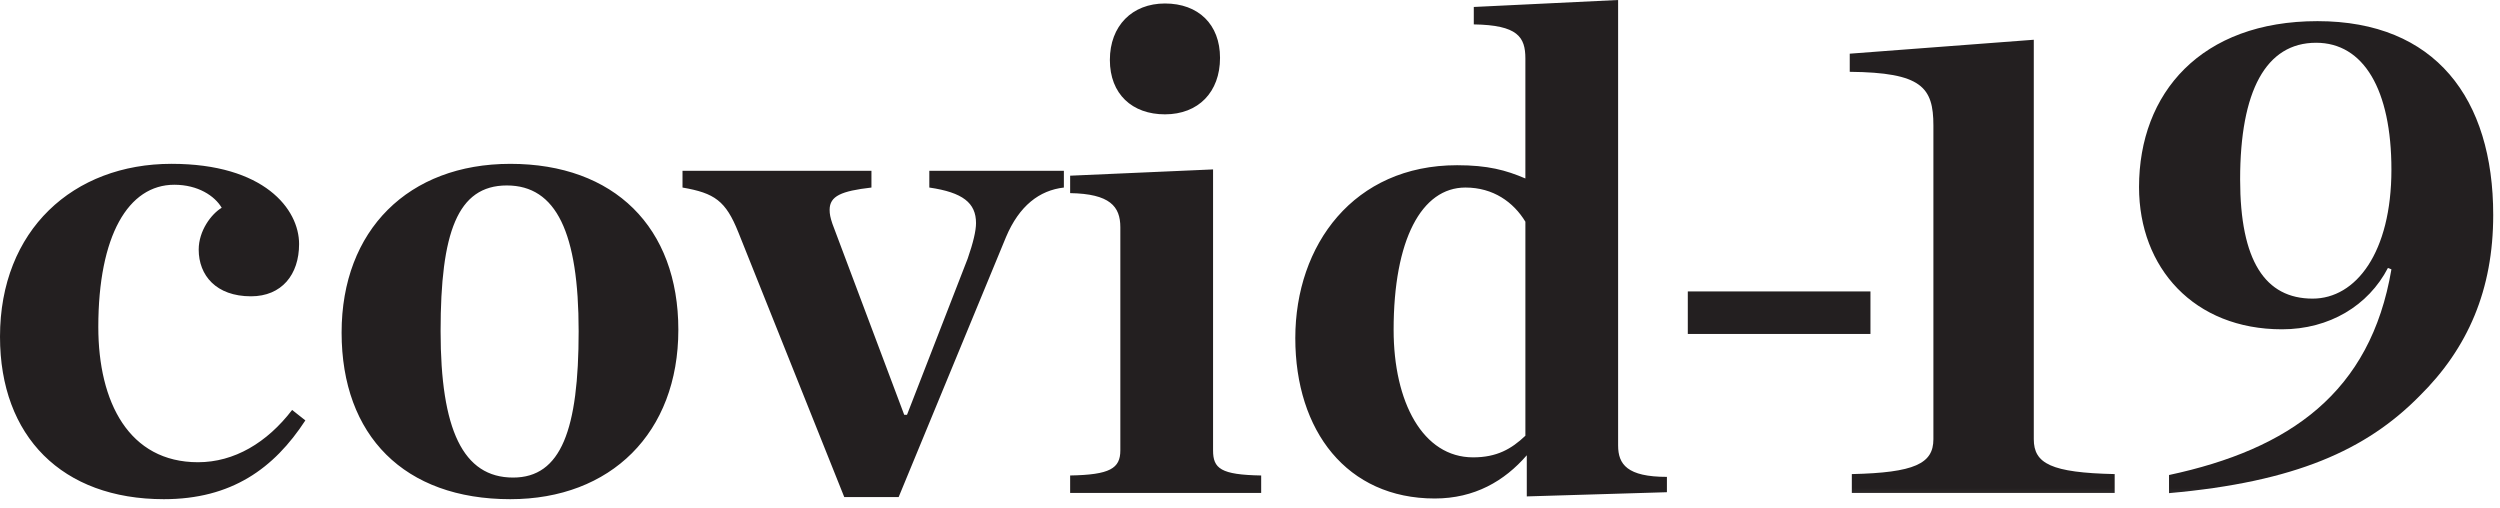 <svg xmlns="http://www.w3.org/2000/svg" xmlns:xlink="http://www.w3.org/1999/xlink" width="192" height="39" viewBox="0 0 192 39">
    <defs>
        <path id="prefix__a" d="M0.5 38.873L200.479 38.873 200.479 0 0.5 0z"/>
    </defs>
    <g fill="none" fill-rule="evenodd" transform="translate(-6)">
        <path fill="#231F20" d="M6 25.862c0-8.193 5.622-13.28 13.172-13.28 7.121 0 9.798 3.481 9.798 6.158 0 2.356-1.338 4.016-3.694 4.016-2.677 0-4.016-1.606-4.016-3.587 0-1.446.964-2.731 1.767-3.213-.535-.91-1.82-1.767-3.641-1.767-3.534 0-5.836 3.909-5.836 10.923 0 5.783 2.356 10.387 7.657 10.387 2.784 0 5.3-1.499 7.228-4.015l1.017.803c-2.41 3.694-5.675 6.05-10.869 6.05C10.766 38.337 6 33.52 6 25.862M50.44 25.433c0-7.55-1.713-11.19-5.515-11.19-3.802 0-5.087 3.64-5.087 11.19 0 7.55 1.714 11.244 5.569 11.244 3.695 0 5.033-3.694 5.033-11.244m-18.205.107c0-7.87 5.14-12.957 12.958-12.957 7.978 0 12.904 4.872 12.904 12.743 0 7.924-5.194 13.011-12.904 13.011-8.139 0-12.958-4.872-12.958-12.797M62.7 17.83c-.963-2.41-1.82-2.999-4.283-3.427v-1.285h14.51v1.285c-2.302.268-3.212.643-3.212 1.713 0 .322.053.59.214 1.071l5.515 14.671h.214l4.659-11.993c.428-1.232.642-2.142.642-2.731 0-1.553-1.017-2.356-3.587-2.731v-1.285h10.334v1.285c-1.874.214-3.427 1.392-4.444 3.802l-8.246 19.972H70.84L62.701 17.83zM91.238 4.605c0-2.624 1.714-4.337 4.23-4.337 2.57 0 4.23 1.606 4.23 4.176 0 2.624-1.66 4.337-4.23 4.337-2.516 0-4.23-1.553-4.23-4.176zm-3.051 31.912c3.051-.054 3.855-.536 3.855-1.928V17.455c0-1.606-.804-2.57-3.855-2.623v-1.339l10.976-.482v21.578c0 1.392.589 1.874 3.695 1.928v1.338H88.187v-1.338zM123.15 33.465V17.027c-.91-1.5-2.464-2.624-4.605-2.624-3.374 0-5.515 4.016-5.515 10.923 0 5.569 2.248 9.799 6.104 9.799 1.82 0 2.944-.643 4.015-1.66m-17.67-7.496c0-7.175 4.499-13.28 12.423-13.28 2.356 0 3.748.376 5.247 1.018v-9.21c0-1.66-.588-2.57-3.962-2.623V.535L130.271 0v34.214c0 1.446.696 2.41 3.748 2.41v1.178l-10.762.322v-3.16c-1.714 1.981-4.016 3.32-7.068 3.32-6.747 0-10.71-5.194-10.71-12.315"/>
        <mask id="prefix__b" fill="#fff">
            <use xlink:href="#prefix__a"/>
        </mask>
        <path fill="#231F20" d="M135.623 25.648L149.651 25.648 149.651 22.382 135.623 22.382z" mask="url(#prefix__b)"/>
        <path fill="#231F20" d="M148.22 36.41c4.82-.107 6.265-.803 6.265-2.677V9.638c0-2.945-.91-4.07-6.425-4.123V4.123l14.135-1.07v30.68c0 1.874 1.339 2.57 6.212 2.677v1.445H148.22V36.41zM189.661 13.028c0-6.157-2.141-9.744-5.782-9.744-3.856 0-5.837 3.694-5.837 10.494 0 6.265 1.928 9.156 5.569 9.156 3.32 0 6.05-3.534 6.05-9.906zm-17.08 23.453c9.263-1.982 15.474-6.318 17.08-15.796l-.268-.107c-1.499 2.891-4.497 4.712-8.138 4.712-6.747 0-10.977-4.712-10.977-10.923 0-7.228 4.766-12.743 13.707-12.743 9.05 0 13.494 5.943 13.494 14.885 0 5.729-1.928 10.227-5.676 13.921-4.07 4.123-9.53 6.586-19.222 7.443V36.48z" mask="url(#prefix__b)"/>
    </g>
</svg>
